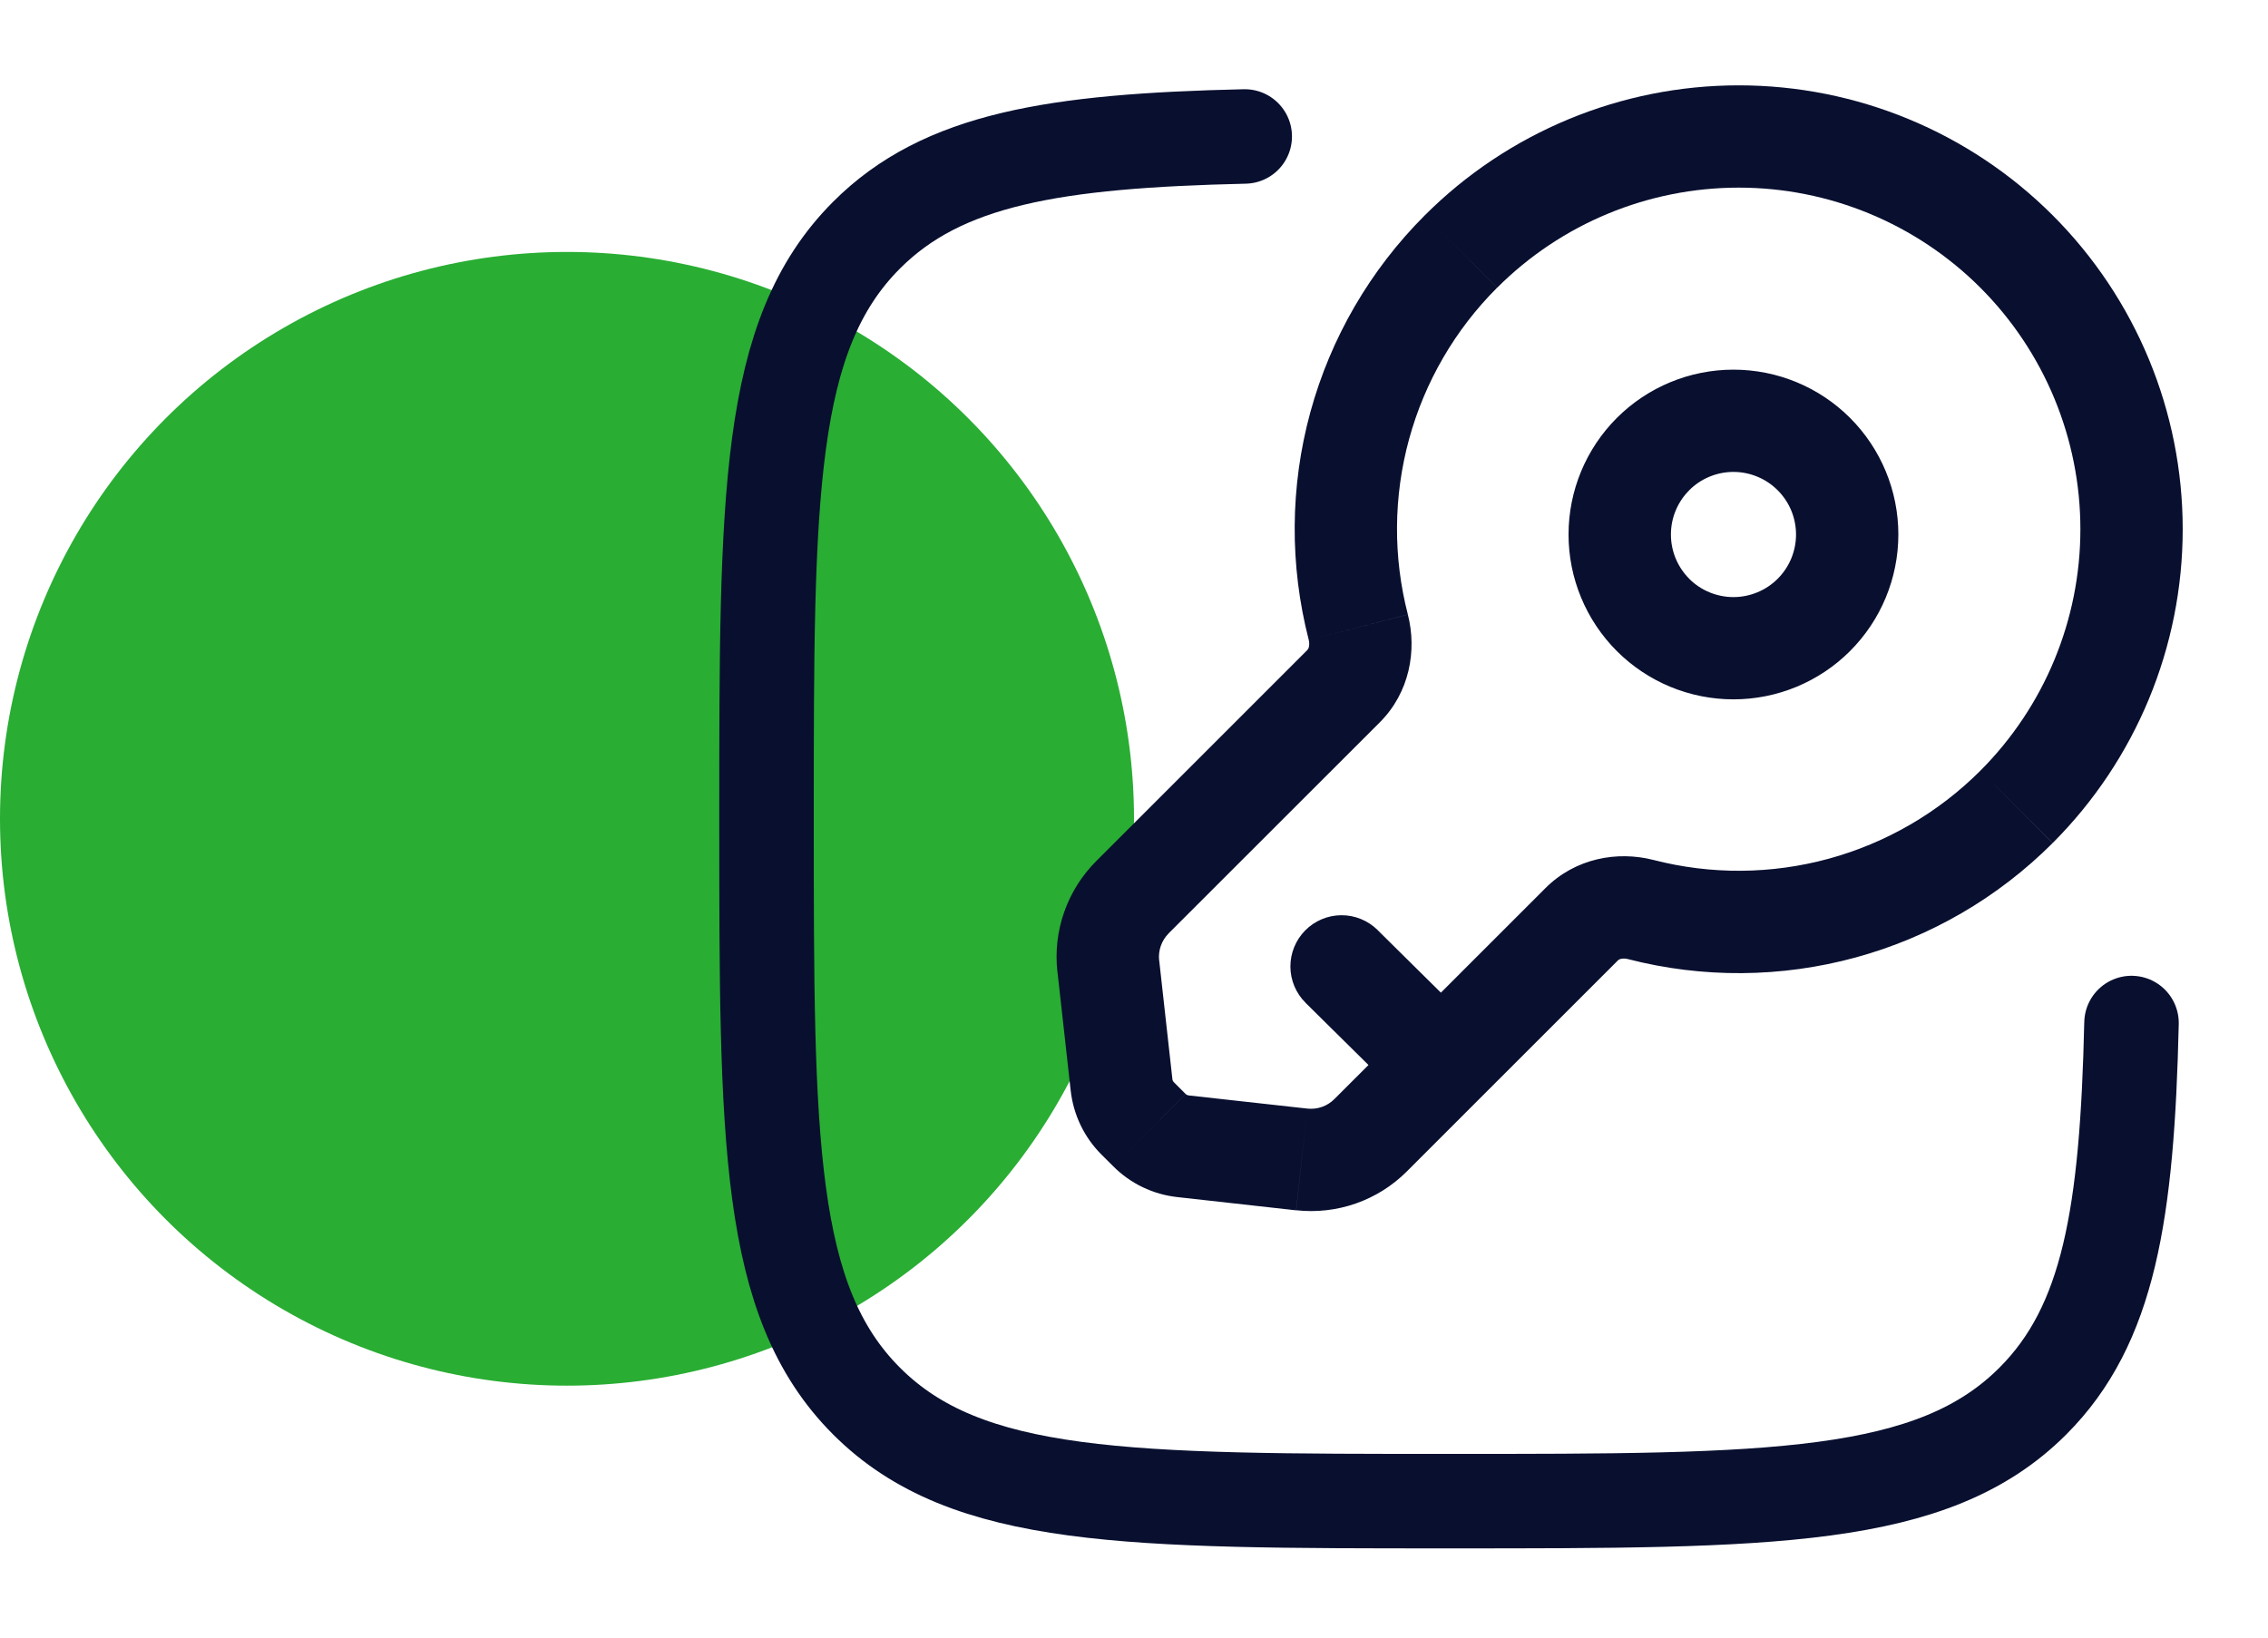 <svg width="72" height="52" viewBox="0 0 72 52" fill="none" xmlns="http://www.w3.org/2000/svg">
<circle cx="18" cy="26" r="18" fill="#29AD33"/>
<path d="M43.734 29.532C43.427 29.229 43.013 29.06 42.582 29.062C42.151 29.064 41.738 29.238 41.435 29.545C41.132 29.851 40.963 30.266 40.965 30.697C40.968 31.128 41.141 31.54 41.448 31.843L43.734 29.532ZM53.627 18.378C53.442 18.193 53.296 17.974 53.196 17.733C53.096 17.492 53.045 17.233 53.045 16.973C53.045 16.712 53.096 16.453 53.196 16.212C53.296 15.971 53.442 15.752 53.627 15.568L51.328 13.271C50.347 14.253 49.795 15.584 49.795 16.973C49.795 18.361 50.347 19.692 51.328 20.674L53.627 18.378ZM56.435 18.378C56.25 18.562 56.031 18.709 55.79 18.808C55.549 18.908 55.291 18.96 55.03 18.96C54.769 18.96 54.51 18.908 54.269 18.808C54.028 18.709 53.809 18.562 53.625 18.378L51.328 20.674C52.31 21.656 53.641 22.207 55.03 22.207C56.418 22.207 57.749 21.656 58.731 20.674L56.435 18.378ZM56.435 15.568C56.619 15.752 56.766 15.971 56.866 16.212C56.965 16.453 57.017 16.712 57.017 16.973C57.017 17.233 56.965 17.492 56.866 17.733C56.766 17.974 56.619 18.193 56.435 18.378L58.731 20.674C59.713 19.692 60.265 18.36 60.265 16.971C60.265 15.583 59.713 14.251 58.731 13.269L56.435 15.568ZM58.731 13.269C57.749 12.287 56.418 11.738 55.03 11.738C53.641 11.738 52.31 12.29 51.328 13.271L53.625 15.568C53.809 15.383 54.028 15.236 54.269 15.137C54.51 15.037 54.769 14.985 55.03 14.985C55.291 14.985 55.549 15.037 55.79 15.137C56.031 15.236 56.25 15.383 56.435 15.568L58.731 13.269ZM62.868 9.135C64.901 11.169 66.044 13.927 66.044 16.804C66.044 19.68 64.901 22.438 62.868 24.473L65.164 26.769C67.807 24.126 69.292 20.541 69.292 16.802C69.292 13.064 67.807 9.479 65.164 6.836L62.868 9.135ZM65.164 6.836C62.521 4.193 58.936 2.71 55.198 2.71C51.459 2.71 47.874 4.195 45.231 6.838L47.53 9.135C49.564 7.101 52.322 5.958 55.199 5.958C58.075 5.958 60.834 7.101 62.868 9.135L65.164 6.836ZM41.504 20.64L34.801 27.343L37.097 29.64L43.801 22.939L41.504 20.64ZM44.659 37.2L46.899 34.959L44.6 32.663L42.36 34.901L44.659 37.2ZM46.899 34.959L51.363 30.496L49.064 28.199L44.6 32.663L46.899 34.959ZM33.57 30.855L33.99 34.628L37.219 34.268L36.8 30.498L33.57 30.855ZM37.375 38.012L41.145 38.432L41.504 35.202L37.734 34.784L37.375 38.012ZM34.965 36.66L35.342 37.035L37.639 34.738L37.264 34.363L34.965 36.66ZM37.734 34.784C37.699 34.779 37.666 34.764 37.641 34.738L35.342 37.035C35.888 37.583 36.605 37.928 37.375 38.012L37.734 34.784ZM33.99 34.628C34.075 35.397 34.419 36.114 34.965 36.66L37.264 34.363C37.239 34.337 37.222 34.304 37.219 34.268L33.99 34.628ZM42.36 34.901C42.249 35.012 42.115 35.097 41.967 35.149C41.818 35.201 41.66 35.219 41.504 35.202L41.147 38.43C41.787 38.501 42.435 38.428 43.043 38.215C43.651 38.002 44.203 37.655 44.659 37.2L42.36 34.901ZM34.801 27.343C34.345 27.799 33.997 28.352 33.784 28.96C33.57 29.568 33.497 30.217 33.568 30.858L36.798 30.498C36.781 30.342 36.799 30.184 36.851 30.036C36.903 29.888 36.988 29.751 37.099 29.64L34.801 27.343ZM44.694 19.513C44.222 17.686 44.235 15.768 44.732 13.947C45.229 12.127 46.193 10.468 47.528 9.135L45.231 6.838C43.497 8.571 42.245 10.726 41.598 13.09C40.952 15.455 40.936 17.947 41.548 20.321L44.694 19.513ZM62.868 24.473C61.534 25.807 59.873 26.771 58.053 27.268C56.233 27.765 54.314 27.778 52.487 27.306L51.681 30.455C54.055 31.067 56.546 31.049 58.911 30.403C61.276 29.757 63.429 28.505 65.162 26.771L62.868 24.473ZM51.361 30.496C51.387 30.471 51.42 30.455 51.456 30.448C51.53 30.432 51.608 30.435 51.681 30.455L52.487 27.306C51.345 27.014 50.013 27.25 49.064 28.199L51.361 30.496ZM43.801 22.939C44.75 21.992 44.986 20.655 44.694 19.515L41.548 20.321C41.569 20.408 41.565 20.486 41.552 20.544C41.545 20.581 41.528 20.615 41.502 20.642L43.801 22.939ZM46.891 32.656L43.732 29.532L41.446 31.843L44.605 34.966L46.891 32.656Z" fill="#080F2F"/>
<path d="M67.667 32.485C67.528 38.538 66.952 42.074 64.534 44.49C61.358 47.667 56.248 47.667 46.022 47.667C35.795 47.667 30.686 47.667 27.51 44.49C24.334 41.314 24.334 36.205 24.334 25.978C24.334 15.752 24.334 10.643 27.51 7.466C29.924 5.048 33.462 4.472 39.515 4.333" stroke="#080F2F" stroke-width="3" stroke-linecap="round"/>
</svg>

